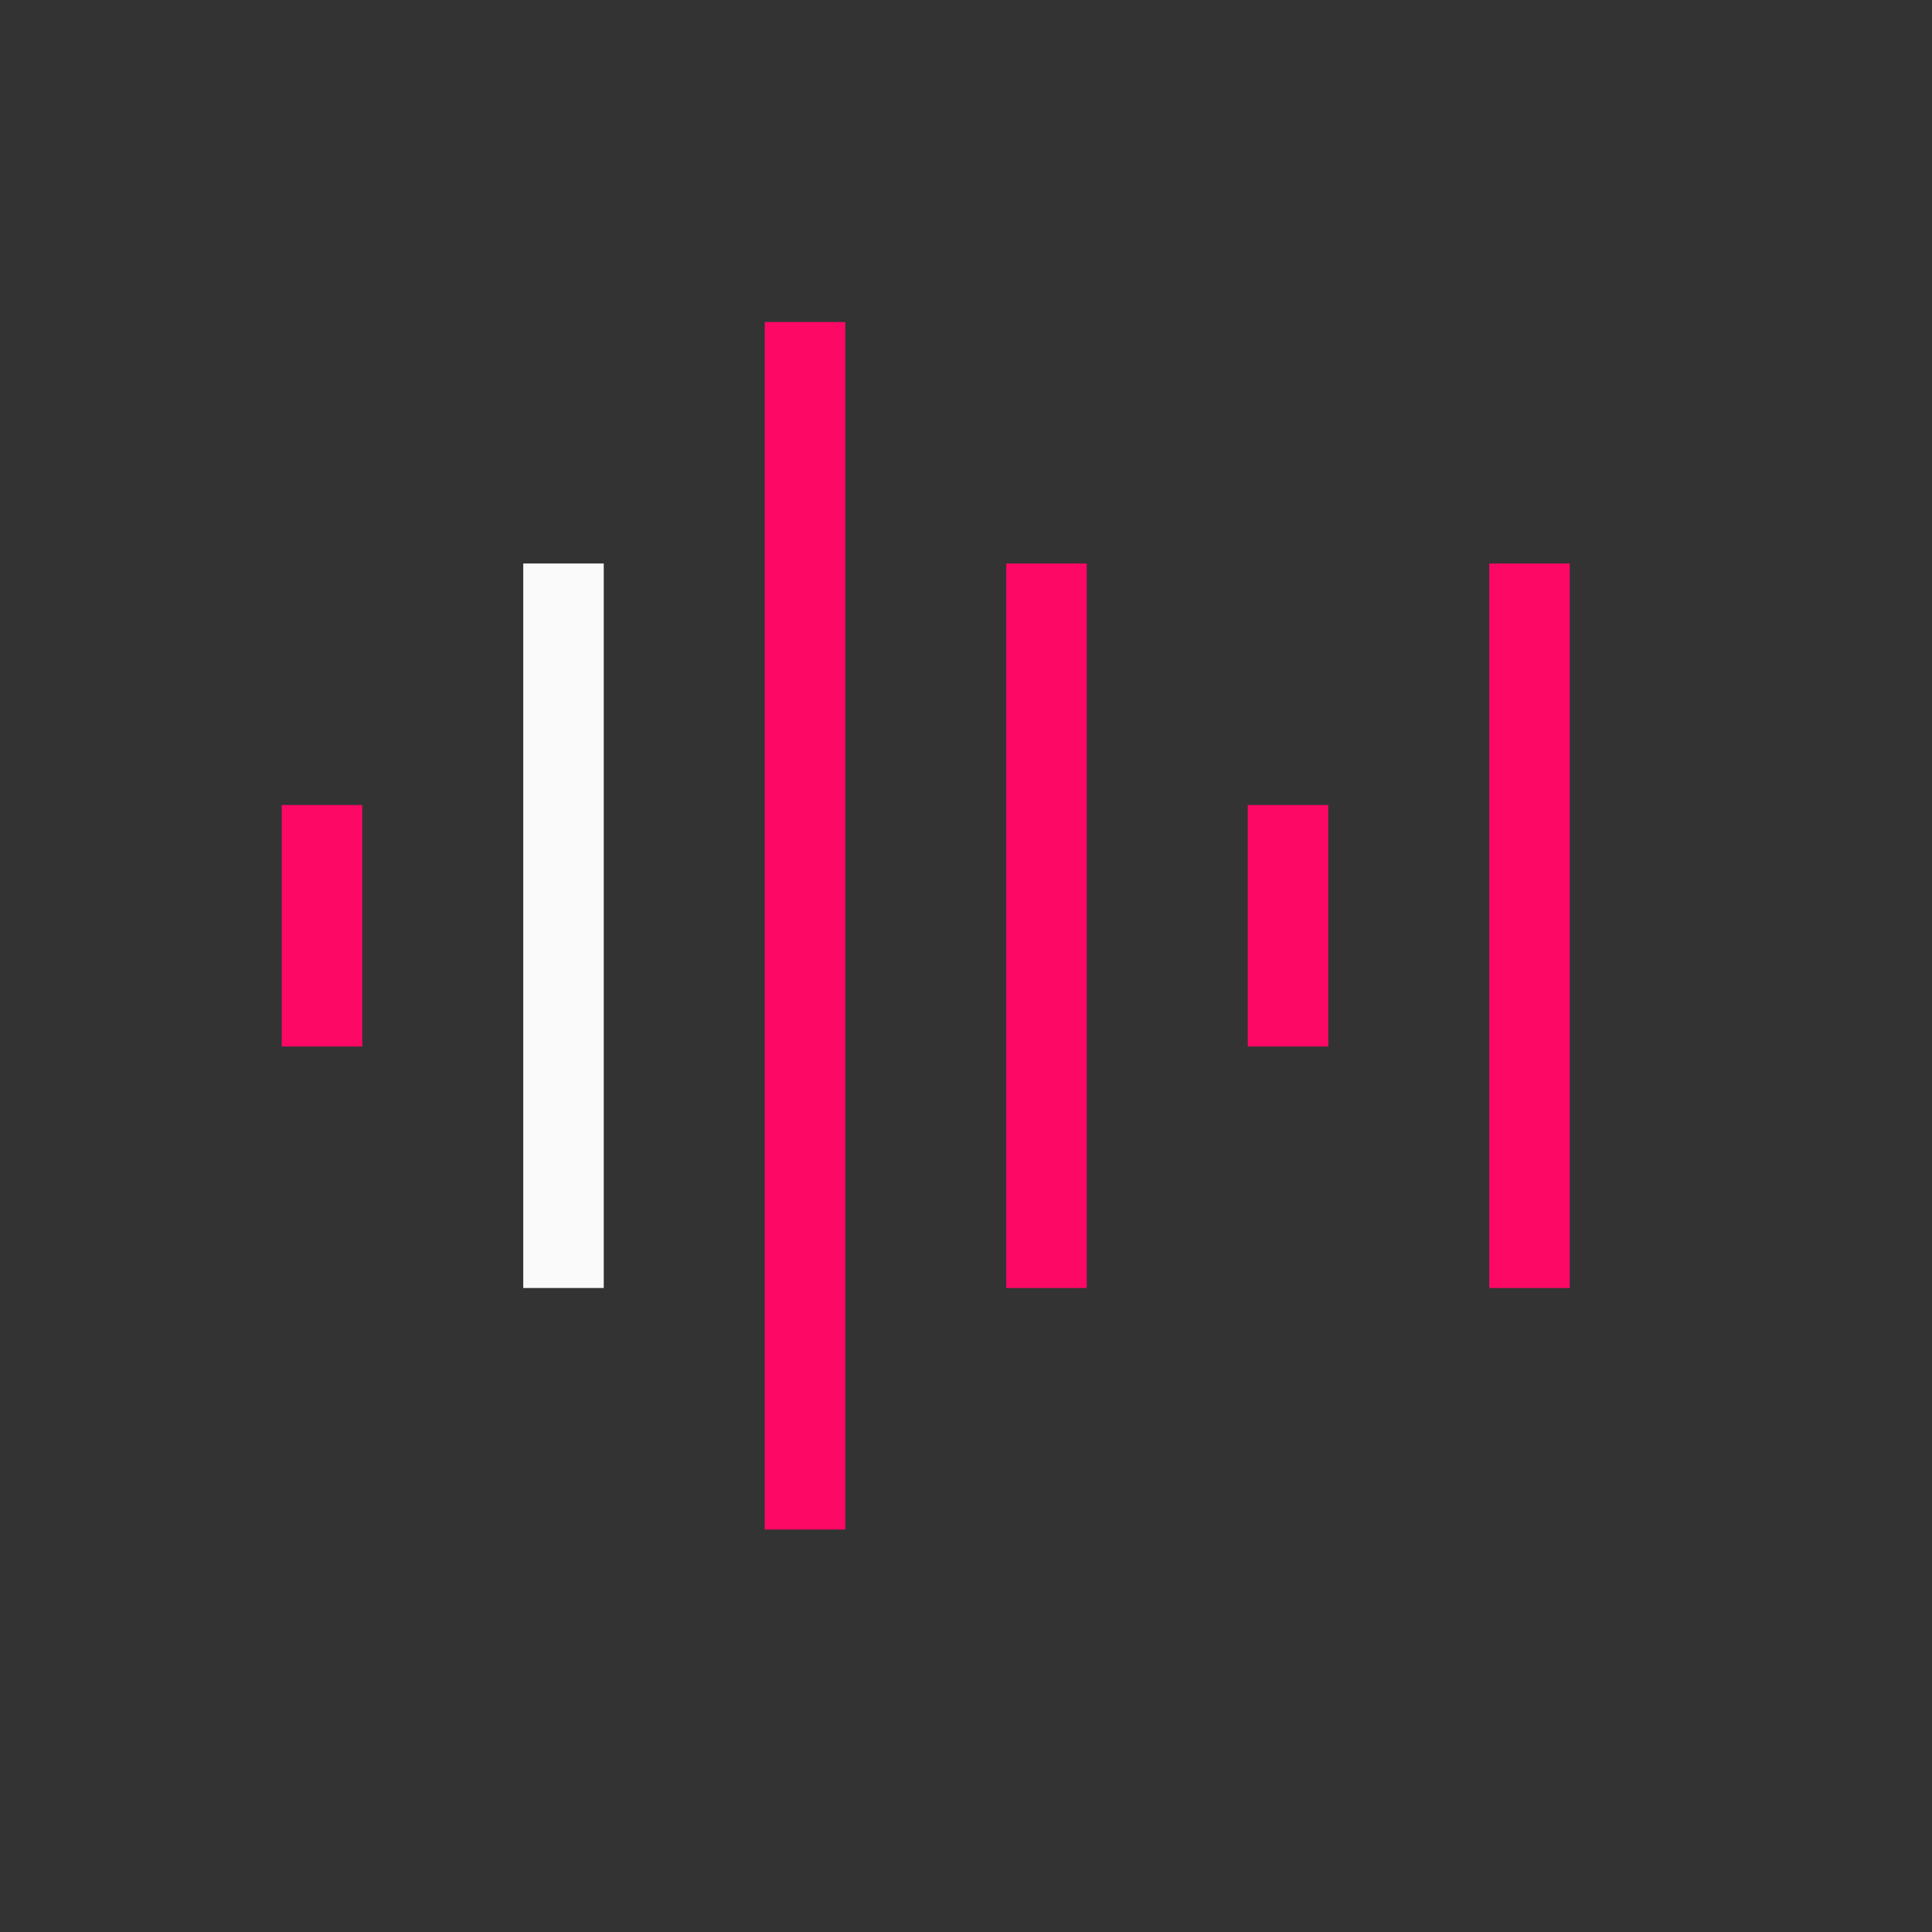 <svg width="35px" height="35px" viewBox="0 0 24 24" fill="none"
                    xmlns="http://www.w3.org/2000/svg">

                    <rect x="0" y="0" width="24" height="24" fill="#333333" stroke="none"/>

                    <g id="SVGRepo_bgCarrier" strokeWidth="0" />

                    <g id="SVGRepo_tracerCarrier" strokeLinecap="round" strokeLinejoin="round" />

                    <g id="SVGRepo_iconCarrier">
                        <path d="M4 10V13" stroke="#fd0865" strokeWidth="1.7" strokeLinecap="round" />
                        <path d="M16 10V13" stroke="#fd0865" strokeWidth="1.7" strokeLinecap="round" />
                        <path d="M7 7L7 16" stroke="#fafafa" strokeWidth="1.7" strokeLinecap="round" />
                        <path d="M13 7L13 16" stroke="#fd0865" strokeWidth="1.7" strokeLinecap="round" />
                        <path d="M19 7L19 16" stroke="#fd0865" strokeWidth="1.7" strokeLinecap="round" />
                        <path d="M10 4L10 19" stroke="#fd0865" strokeWidth="1.7" strokeLinecap="round" />
                    </g>

                </svg>